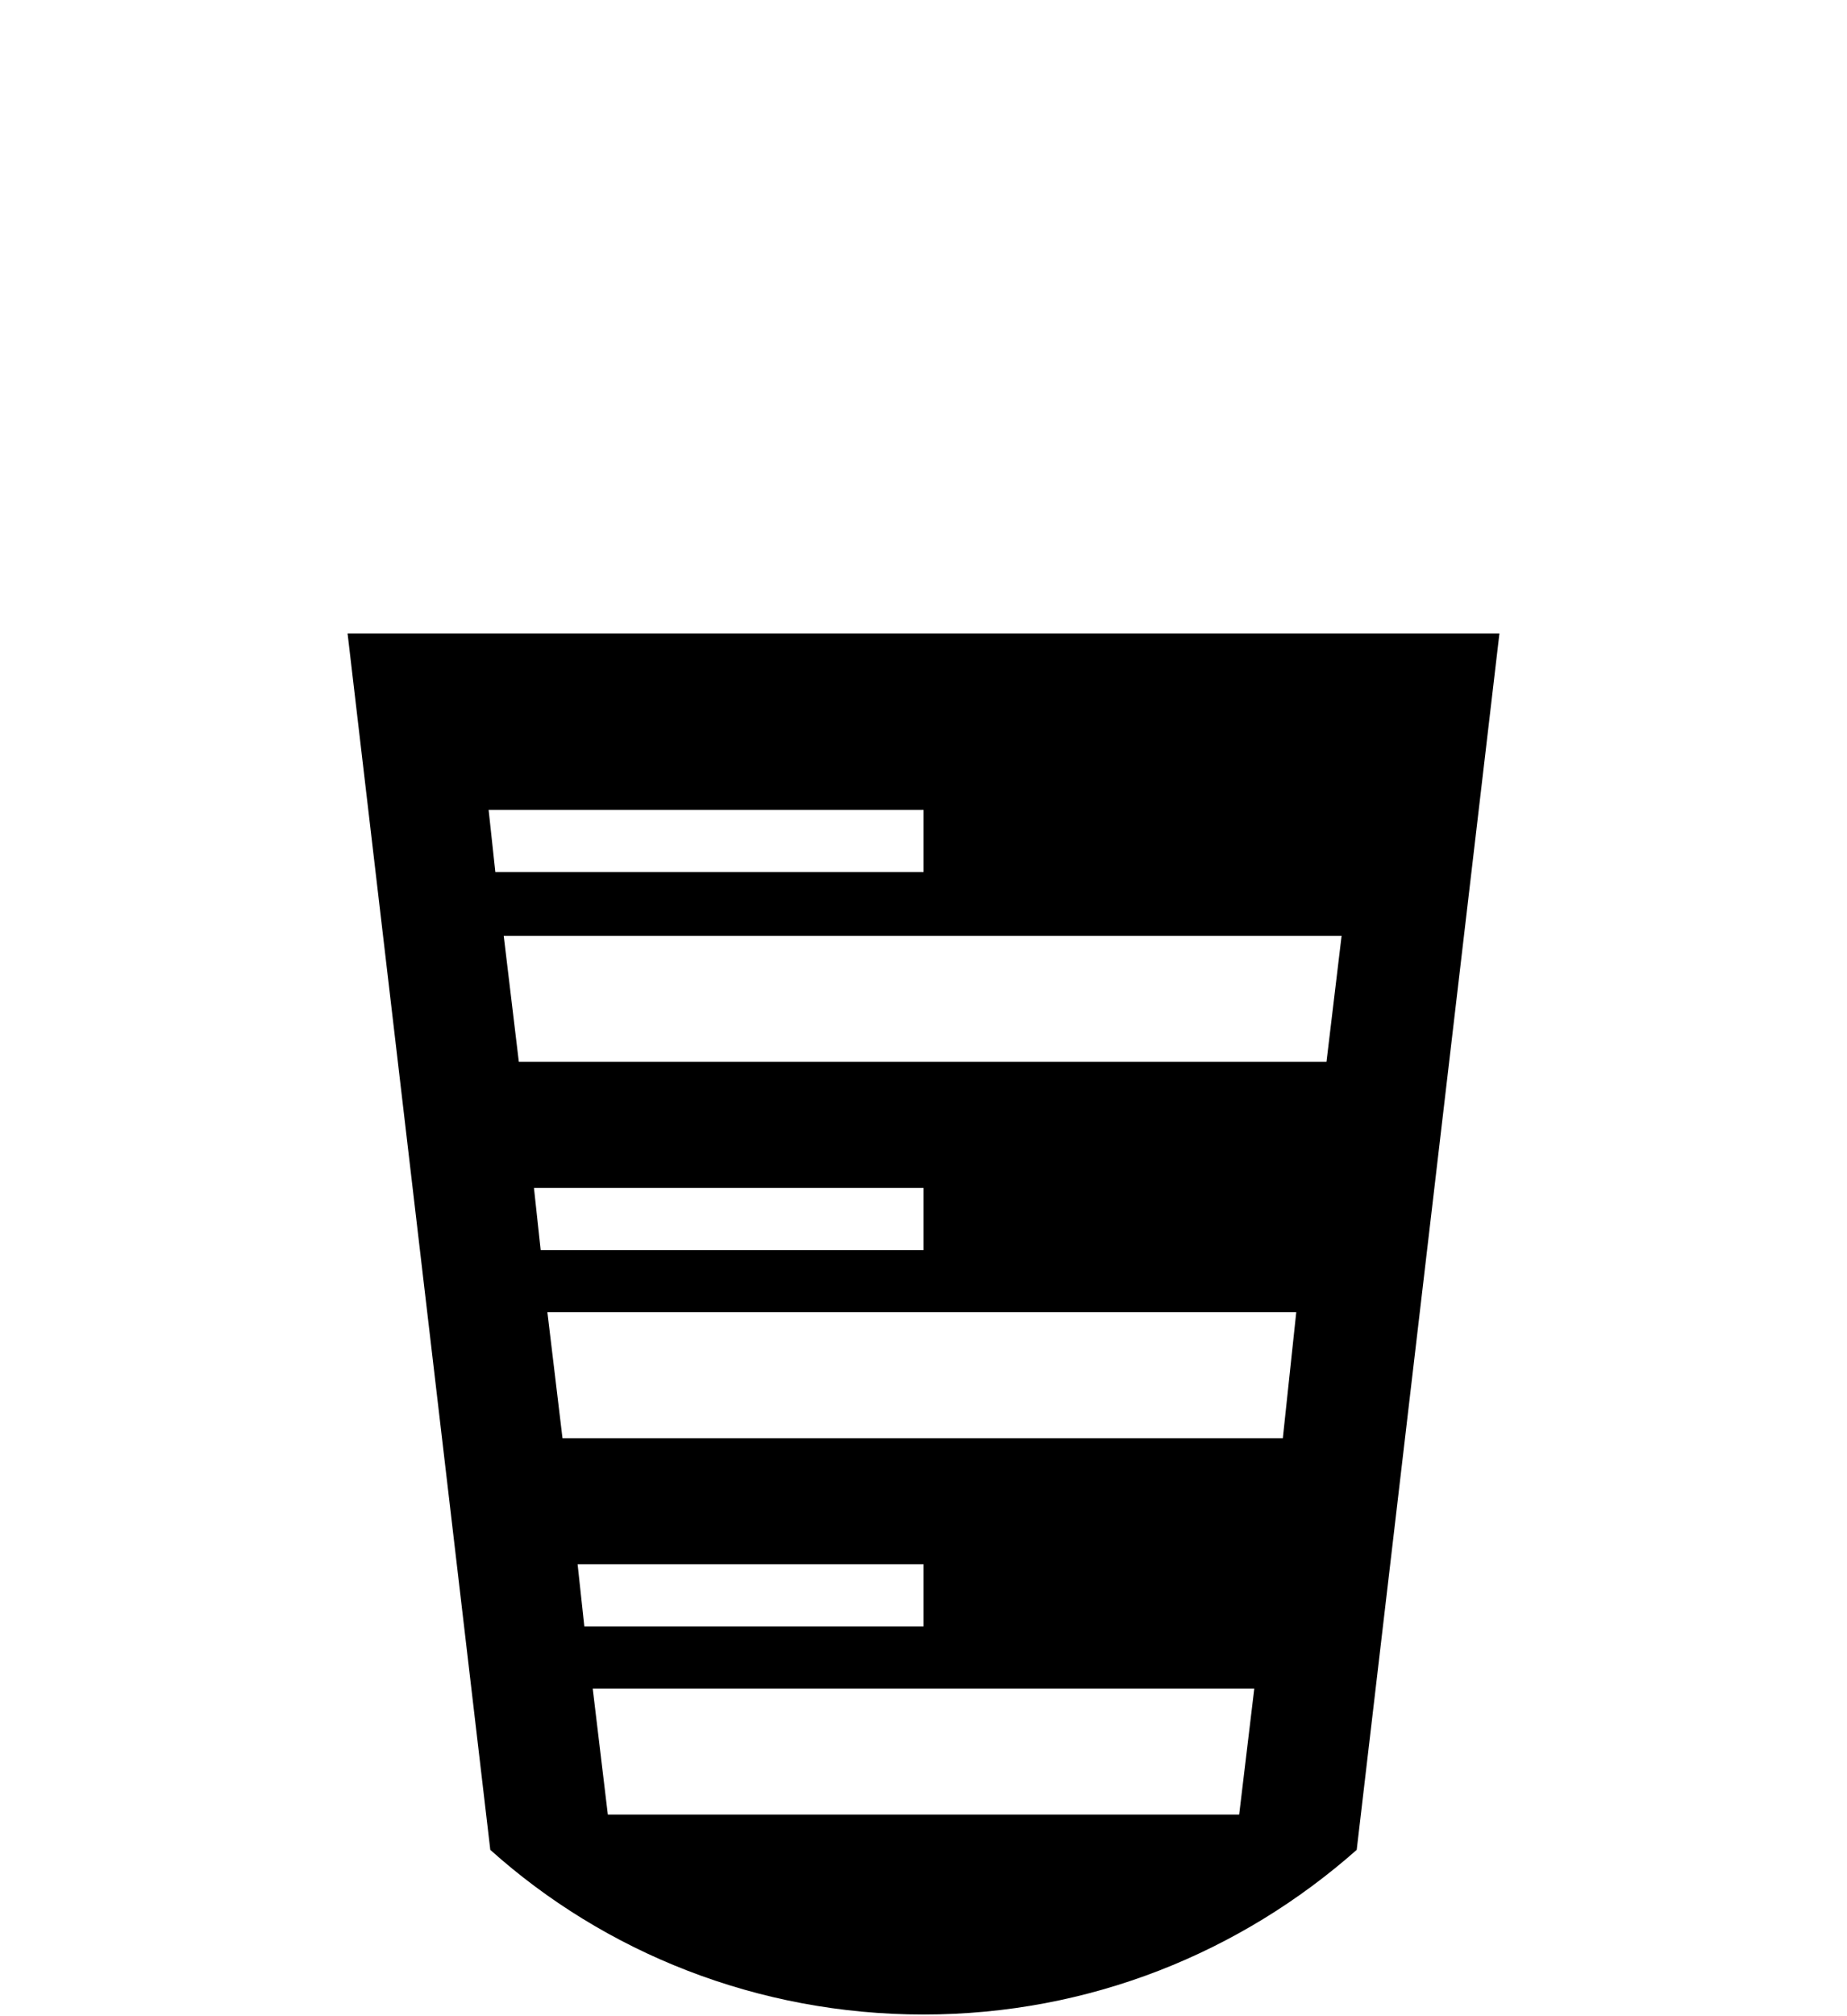 <svg version="1.1" xmlns="http://www.w3.org/2000/svg" xmlns:xlink="http://www.w3.org/1999/xlink" x="0px" y="0px" viewBox="0 0 110 120" style="enable-background:new 0 0 110 120;" preserveAspectRatio="xMidYMid meet" xml:space="preserve">
<g class="icon-bg">
	<circle fill="none" cx="55" cy="81.2" r="38.8"/>
</g>
<g class="icon cta-list">
	<path d="M20.7,37.7l8.5,72.4c6.8,6.1,15.9,9.8,25.8,9.8s18.9-3.7,25.8-9.8l8.5-72.4H20.7z M29.1,48.2H55v3.7H29.5
		L29.1,48.2z M31.8,70.7H55v3.7H32.2L31.8,70.7z M34.4,93.1H55v3.7H34.8L34.4,93.1z M73.8,108H36.2l-0.9-7.5h39.4L73.8,108z
		 M76.4,85.6H33.5l-0.9-7.5h44.6L76.4,85.6z M79,63.2H30.9L30,55.7h49.9L79,63.2z"/>
</g>
</svg>
